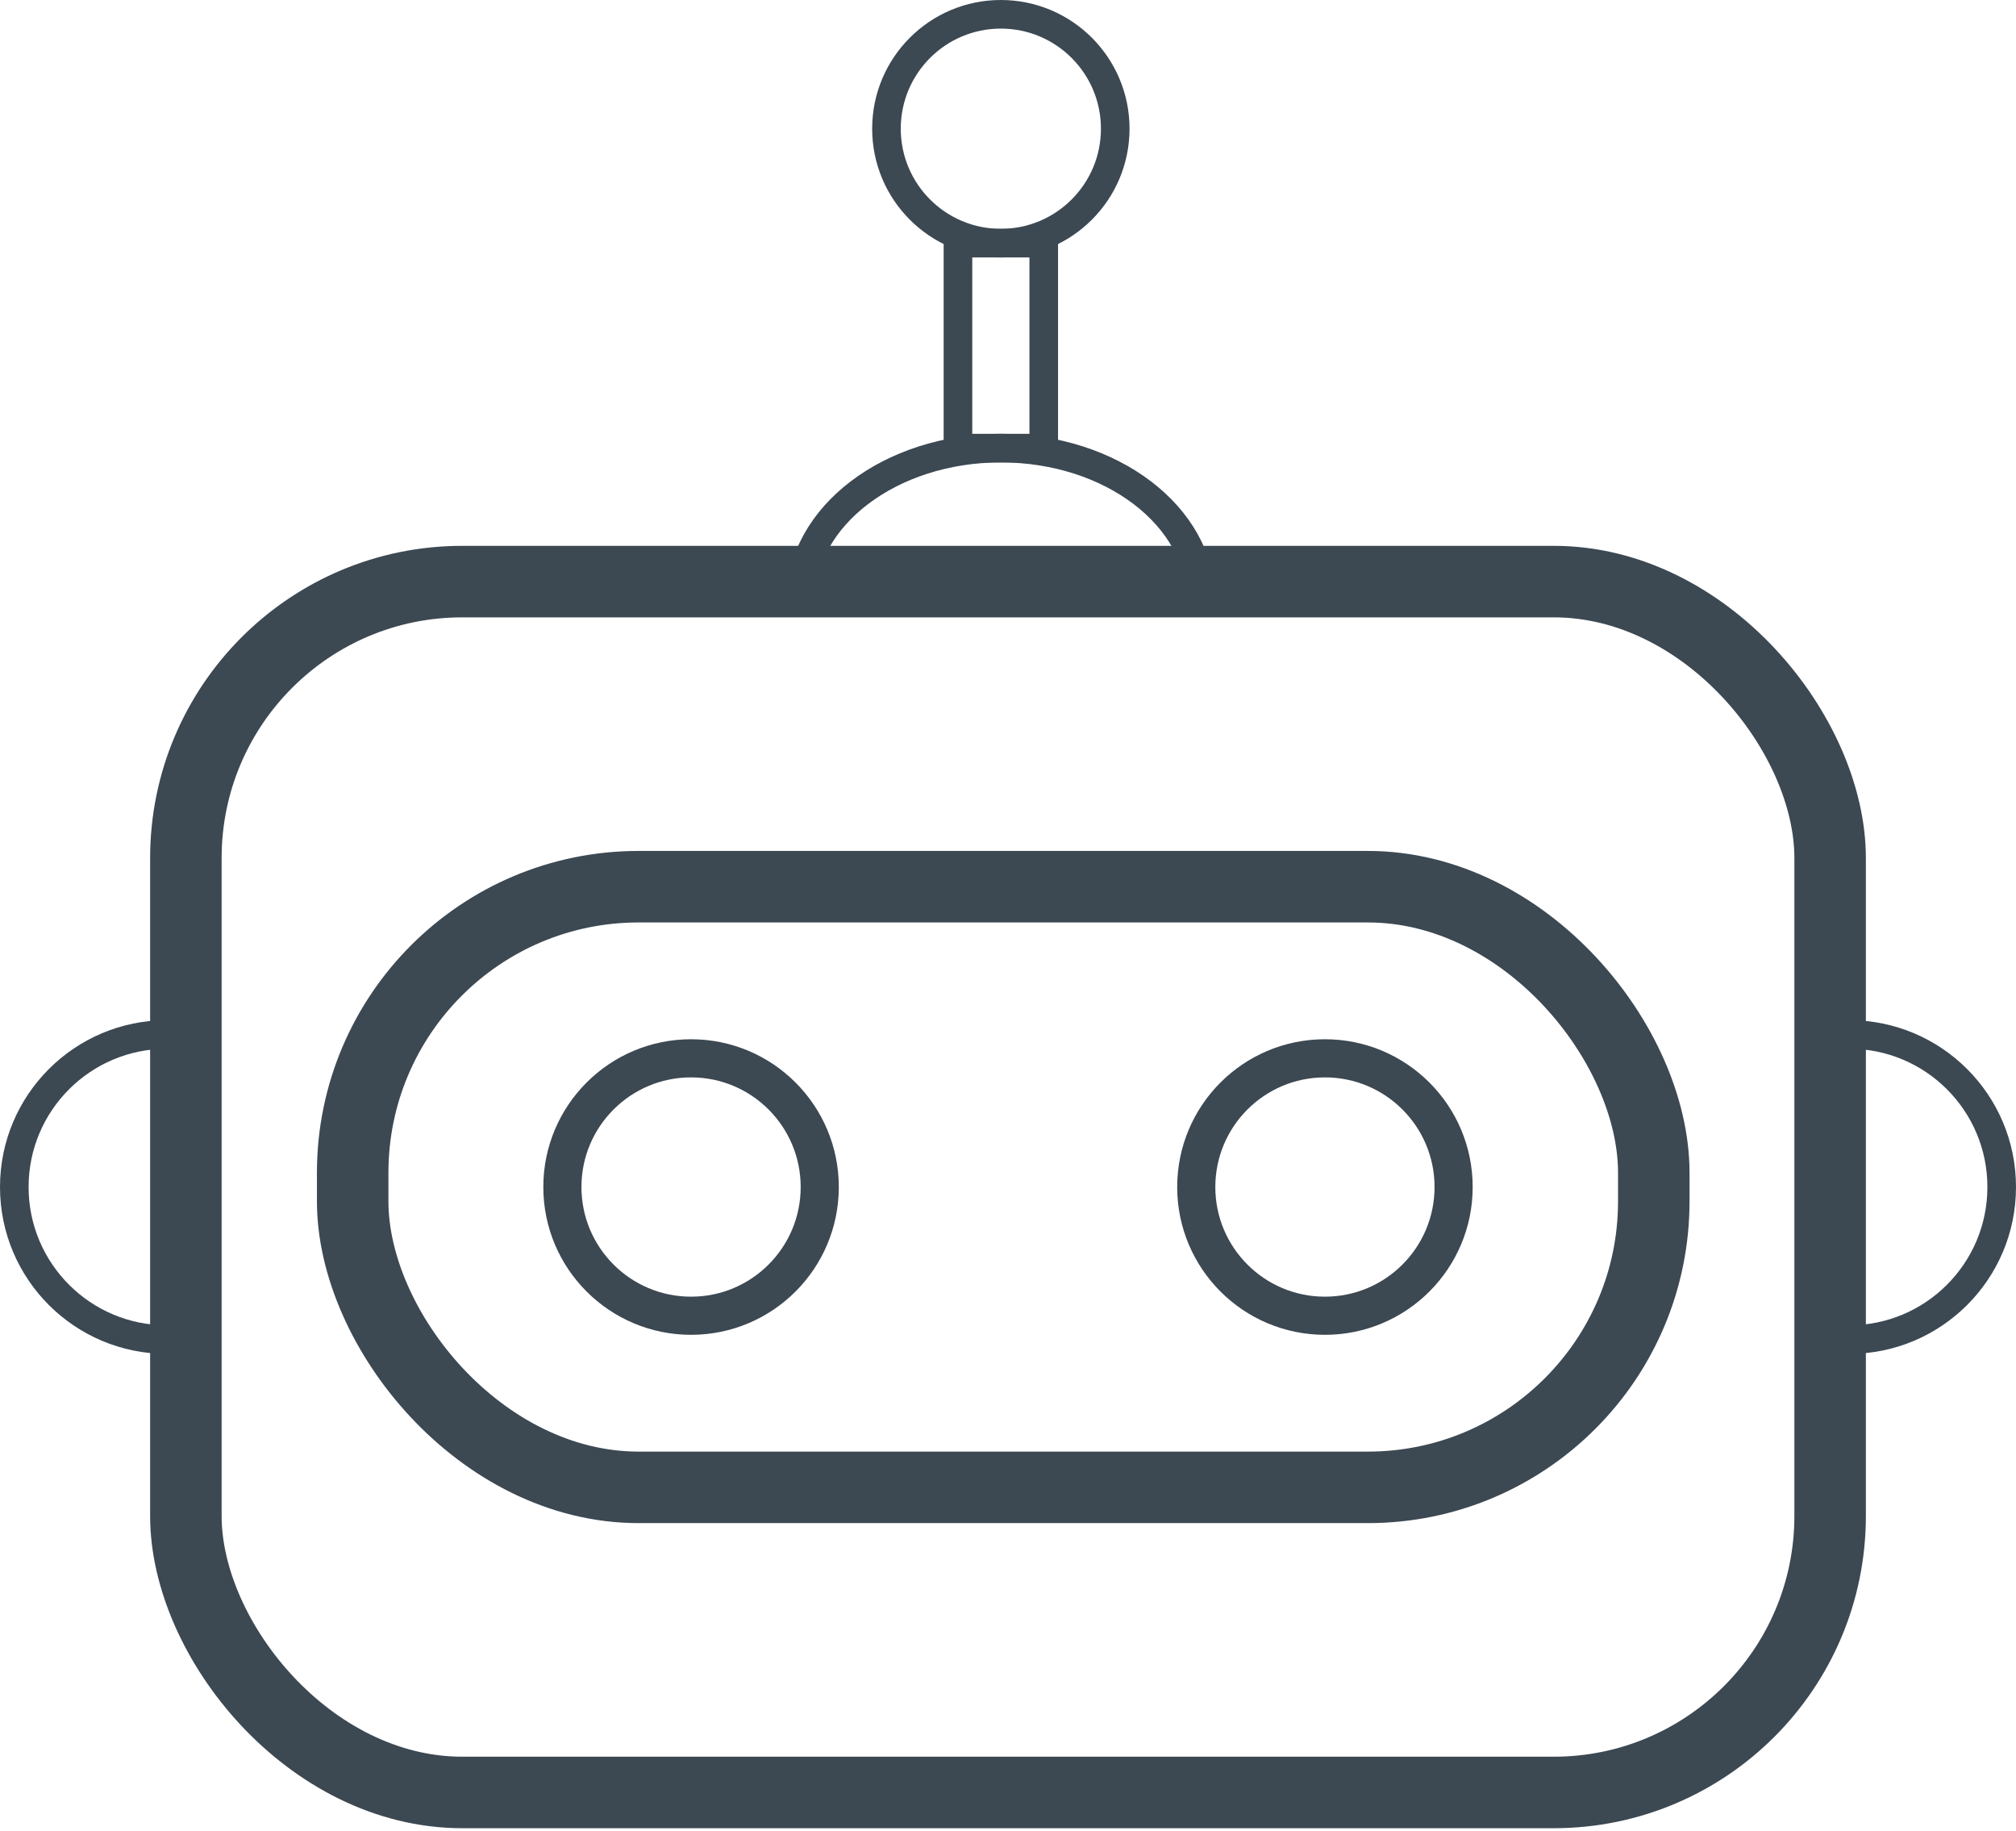 <svg width="423" height="384" viewBox="0 0 423 384" fill="none" xmlns="http://www.w3.org/2000/svg">
<rect x="201" y="51" width="18" height="43" stroke="#3C4852" stroke-width="6"/>
<circle cx="210" cy="27" r="24" stroke="#3C4852" stroke-width="6"/>
<path d="M252 126C252 108.327 233.196 94 210 94C186.804 94 168 108.327 168 126" stroke="#3C4852" stroke-width="6"/>
<rect x="39" y="122" width="345" height="254" rx="58" stroke="#3C4852" stroke-width="15"/>
<circle cx="278" cy="249" r="27" stroke="#3C4852" stroke-width="8"/>
<circle cx="145" cy="249" r="27" stroke="#3C4852" stroke-width="8"/>
<path d="M388 281C405.673 281 420 266.673 420 249C420 231.327 405.673 217 388 217" stroke="#3C4852" stroke-width="6"/>
<path d="M35 281C17.327 281 3 266.673 3 249C3 231.327 17.327 217 35 217" stroke="#3C4852" stroke-width="6"/>
<rect x="74" y="186" width="273" height="126" rx="60" stroke="#3C4852" stroke-width="15"/>
</svg>
